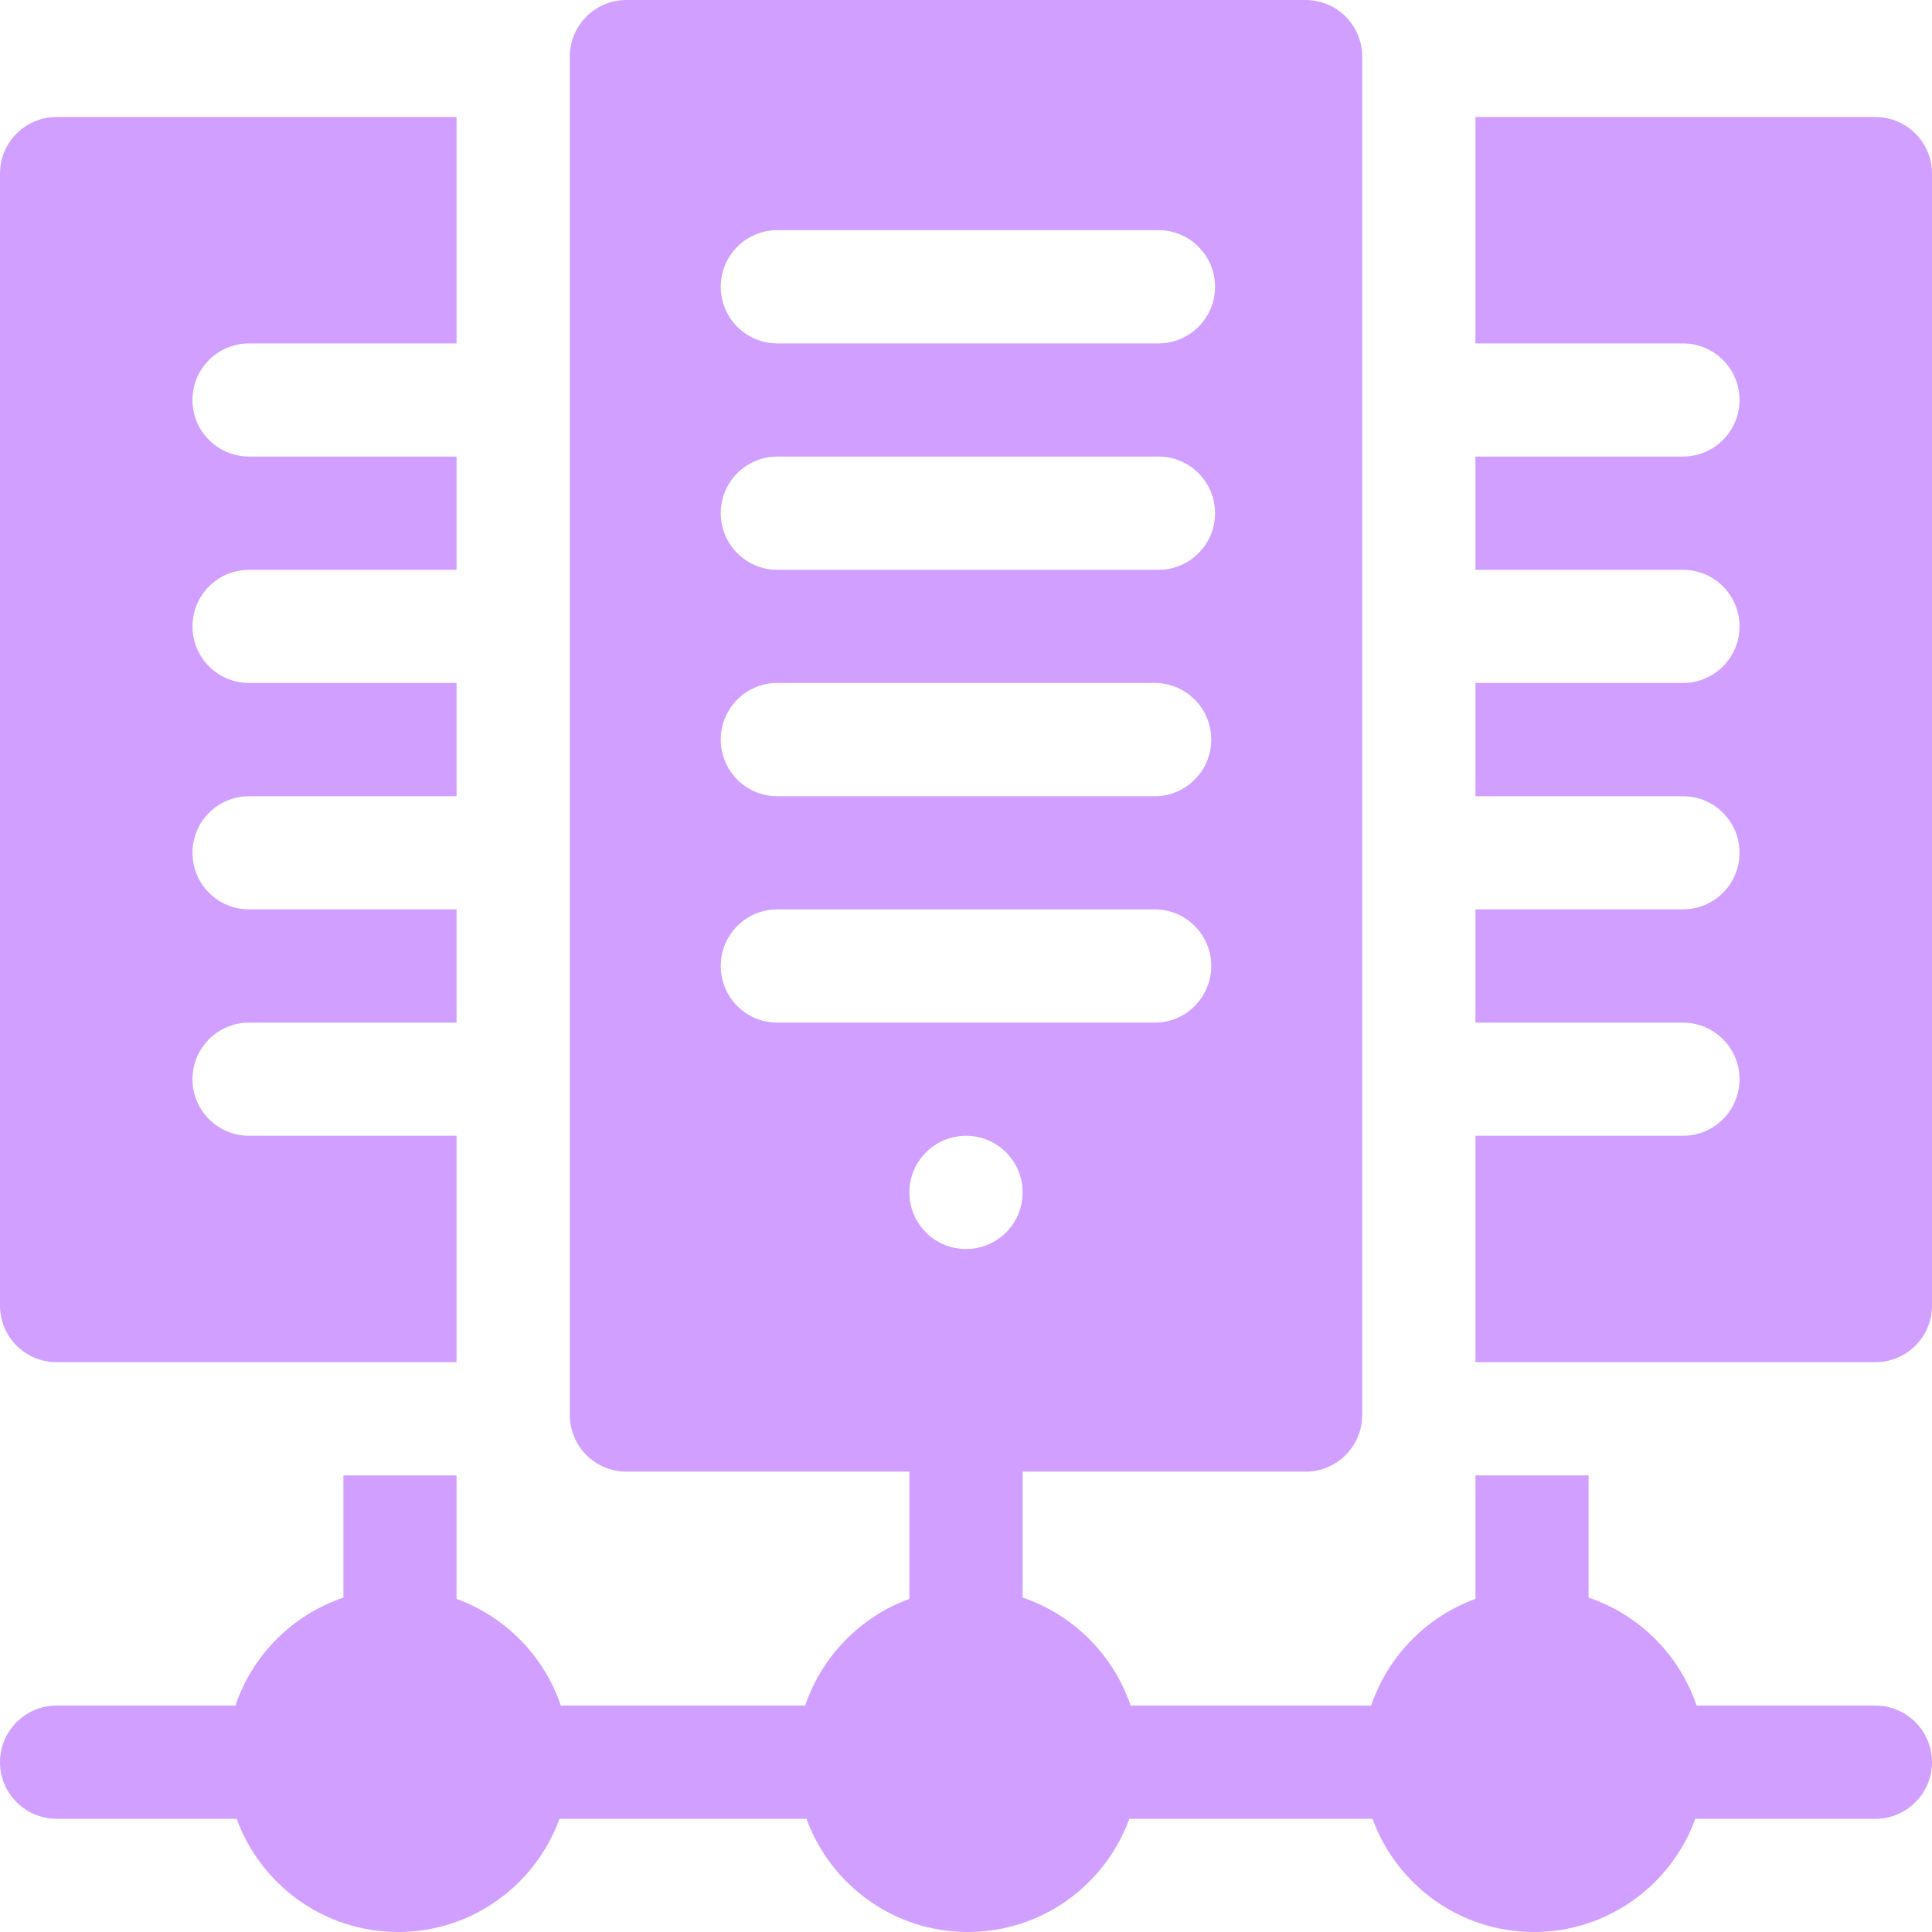 <svg width="32" height="32" viewBox="0 0 32 32" fill="none" xmlns="http://www.w3.org/2000/svg">
<g clip-path="url(#clip0_4_1327)">
<path d="M31.062 1.938H24.438V5.688H27.875C28.393 5.688 28.812 6.107 28.812 6.625C28.812 7.143 28.393 7.562 27.875 7.562H24.438V9.438H27.875C28.393 9.438 28.812 9.857 28.812 10.375C28.812 10.893 28.393 11.312 27.875 11.312H24.438V13.188H27.875C28.393 13.188 28.812 13.607 28.812 14.125C28.812 14.643 28.393 15.062 27.875 15.062H24.438V16.938H27.875C28.393 16.938 28.812 17.357 28.812 17.875C28.812 18.393 28.393 18.812 27.875 18.812H24.438V22.562H31.062C31.58 22.562 32 22.143 32 21.625V2.875C32 2.357 31.58 1.938 31.062 1.938Z" fill="#D09FFF"/>
<path d="M0.938 22.562H7.562V18.812H4.125C3.607 18.812 3.188 18.393 3.188 17.875C3.188 17.357 3.607 16.938 4.125 16.938H7.562V15.062H4.125C3.607 15.062 3.188 14.643 3.188 14.125C3.188 13.607 3.607 13.188 4.125 13.188H7.562V11.312H4.125C3.607 11.312 3.188 10.893 3.188 10.375C3.188 9.857 3.607 9.438 4.125 9.438H7.562V7.562H4.125C3.607 7.562 3.188 7.143 3.188 6.625C3.188 6.107 3.607 5.688 4.125 5.688H7.562V1.938H0.938C0.42 1.938 0 2.357 0 2.875V21.625C0 22.143 0.42 22.562 0.938 22.562Z" fill="#D09FFF"/>
<path d="M31.062 28.25H28.101C27.818 27.41 27.152 26.745 26.312 26.461V24.438H24.438V26.483C23.627 26.777 22.988 27.431 22.711 28.25H18.726C18.443 27.41 17.777 26.745 16.938 26.461V24.375H21.625C22.143 24.375 22.562 23.955 22.562 23.438V0.938C22.562 0.42 22.143 0 21.625 0H10.375C9.857 0 9.438 0.42 9.438 0.938V23.438C9.438 23.955 9.857 24.375 10.375 24.375H15.062V26.483C14.252 26.777 13.613 27.431 13.336 28.25H9.289C9.012 27.431 8.373 26.777 7.562 26.483V24.438H5.688V26.461C4.847 26.745 4.182 27.41 3.899 28.25H0.938C0.42 28.25 0 28.67 0 29.188C0 29.705 0.42 30.125 0.938 30.125H3.92C4.317 31.218 5.366 32 6.594 32C7.822 32 8.87 31.218 9.267 30.125H13.358C13.755 31.218 14.803 32 16.031 32C17.259 32 18.308 31.218 18.705 30.125H22.733C23.13 31.218 24.178 32 25.406 32C26.634 32 27.683 31.218 28.08 30.125H31.062C31.58 30.125 32 29.705 32 29.188C32 28.67 31.58 28.25 31.062 28.25ZM16 20.688C15.482 20.688 15.062 20.268 15.062 19.75C15.062 19.232 15.482 18.812 16 18.812C16.518 18.812 16.938 19.232 16.938 19.75C16.938 20.268 16.518 20.688 16 20.688ZM12.875 3.812H19.188C19.705 3.812 20.125 4.232 20.125 4.75C20.125 5.268 19.705 5.688 19.188 5.688H12.875C12.357 5.688 11.938 5.268 11.938 4.75C11.938 4.232 12.357 3.812 12.875 3.812ZM12.875 7.562H19.188C19.705 7.562 20.125 7.982 20.125 8.5C20.125 9.018 19.705 9.438 19.188 9.438H12.875C12.357 9.438 11.938 9.018 11.938 8.5C11.938 7.982 12.357 7.562 12.875 7.562ZM12.875 11.312H19.125C19.643 11.312 20.062 11.732 20.062 12.25C20.062 12.768 19.643 13.188 19.125 13.188H12.875C12.357 13.188 11.938 12.768 11.938 12.25C11.938 11.732 12.357 11.312 12.875 11.312ZM11.938 16C11.938 15.482 12.357 15.062 12.875 15.062H19.125C19.643 15.062 20.062 15.482 20.062 16C20.062 16.518 19.643 16.938 19.125 16.938H12.875C12.357 16.938 11.938 16.518 11.938 16Z" fill="#D09FFF"/>
</g>
<defs>
<clipPath id="clip0_4_1327">
<rect width="32" height="32" fill="white"/>
</clipPath>
</defs>
</svg>
